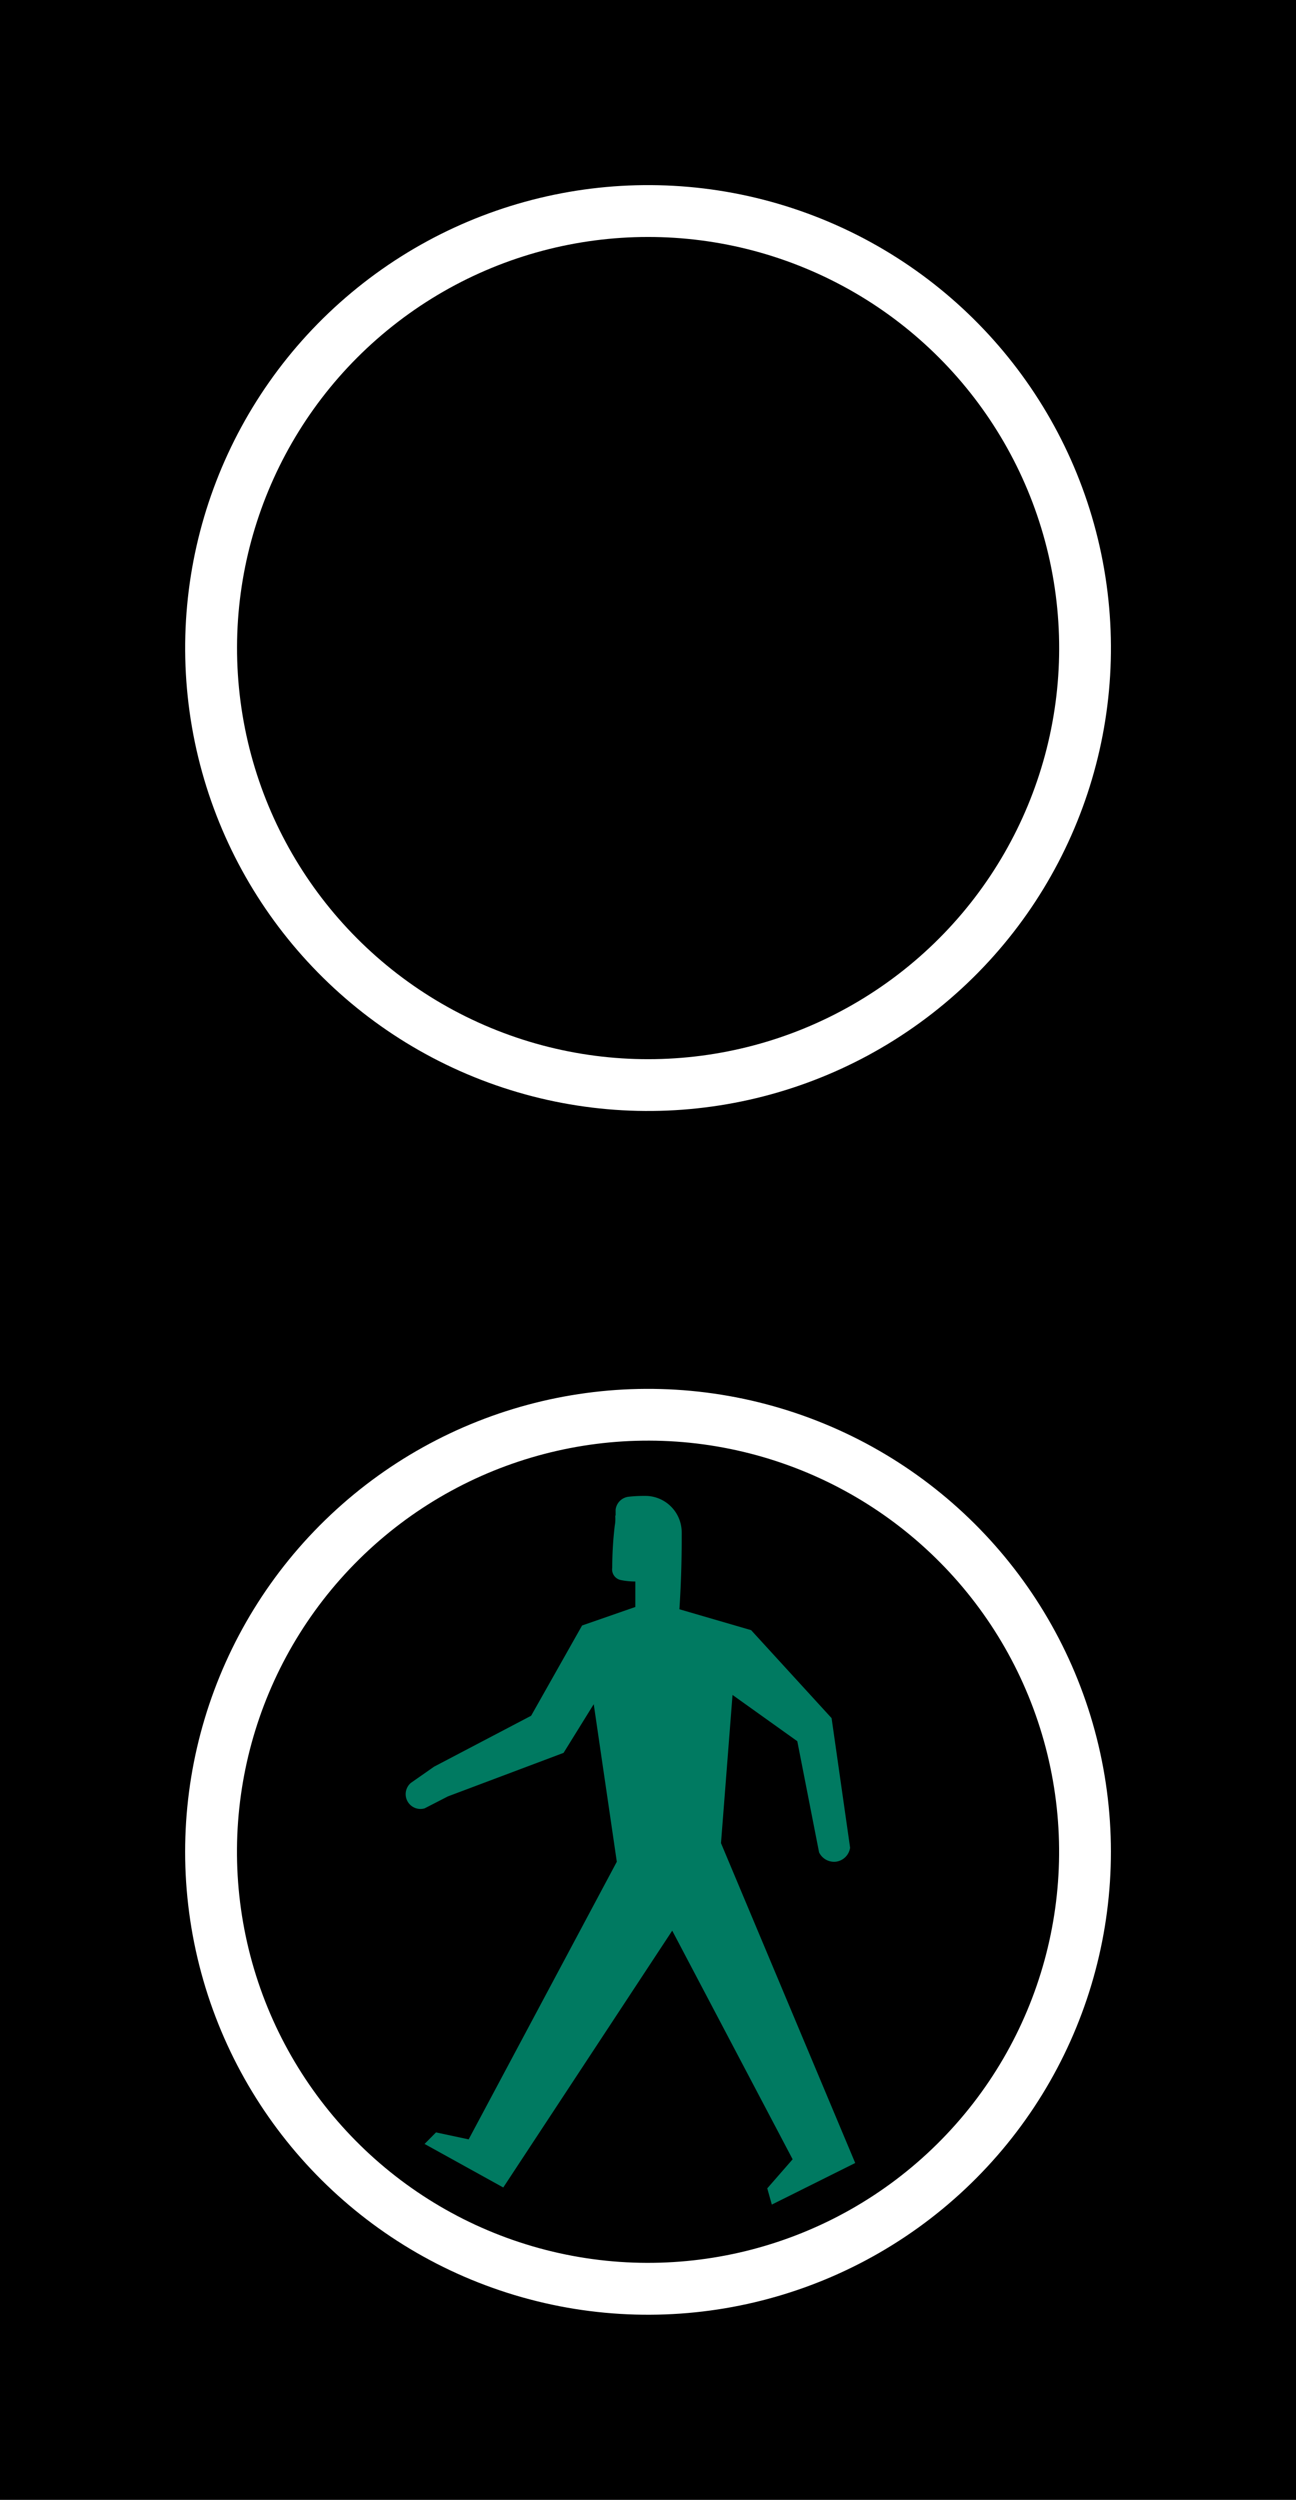<svg xmlns="http://www.w3.org/2000/svg" viewBox="0 0 119.05 229.61"><defs><style>.a{fill:#000;}.b{fill:#fff;}.c{fill:#007a61;}</style></defs><title>SIG7-1 korkortonline.se</title><rect class="a" width="119.05" height="229.61"/><circle class="b" cx="59.53" cy="170.08" r="42.52" transform="translate(-37.48 18.23) rotate(-13.28)"/><circle class="b" cx="59.53" cy="59.53" r="42.52" transform="translate(-9.29 11.03) rotate(-9.83)"/><circle class="a" cx="59.53" cy="170.08" r="37.76" transform="translate(-41.16 20.64) rotate(-14.68)"/><circle class="a" cx="59.53" cy="59.53" r="37.76" transform="translate(-7.23 8.24) rotate(-7.47)"/><path class="c" d="M56.52,139.2v.1a3.39,3.39,0,0,1-.05.84,32.88,32.88,0,0,0-.23,3.85,1,1,0,0,0,.8,1.14,6.56,6.56,0,0,0,1.32.13v2.34l-4.89,1.7-4.68,8.29-8.92,4.68-2.13,1.49A1.36,1.36,0,0,0,39,166.1h0L41.14,165l10.63-4,2.77-4.47L56.66,171,43.05,196.5l-3-.64L39,196.92l7.23,4,15.52-23.59,11.06,21L70.48,201l.42,1.49,7.66-3.82L66.23,169.29l1.06-13.61,5.95,4.25,2,10.21a1.53,1.53,0,0,0,1.59.85,1.51,1.51,0,0,0,1.26-1.28l-1.7-11.9L69,149.73l-6.59-1.92c.15-2.28.22-4.57.21-6.85a.85.85,0,0,0,0-.16,3.35,3.35,0,0,0-3.19-3.4,13,13,0,0,0-1.65.07,1.36,1.36,0,0,0-1.23,1.19c0,.18,0,.36,0,.54Z"/></svg>
